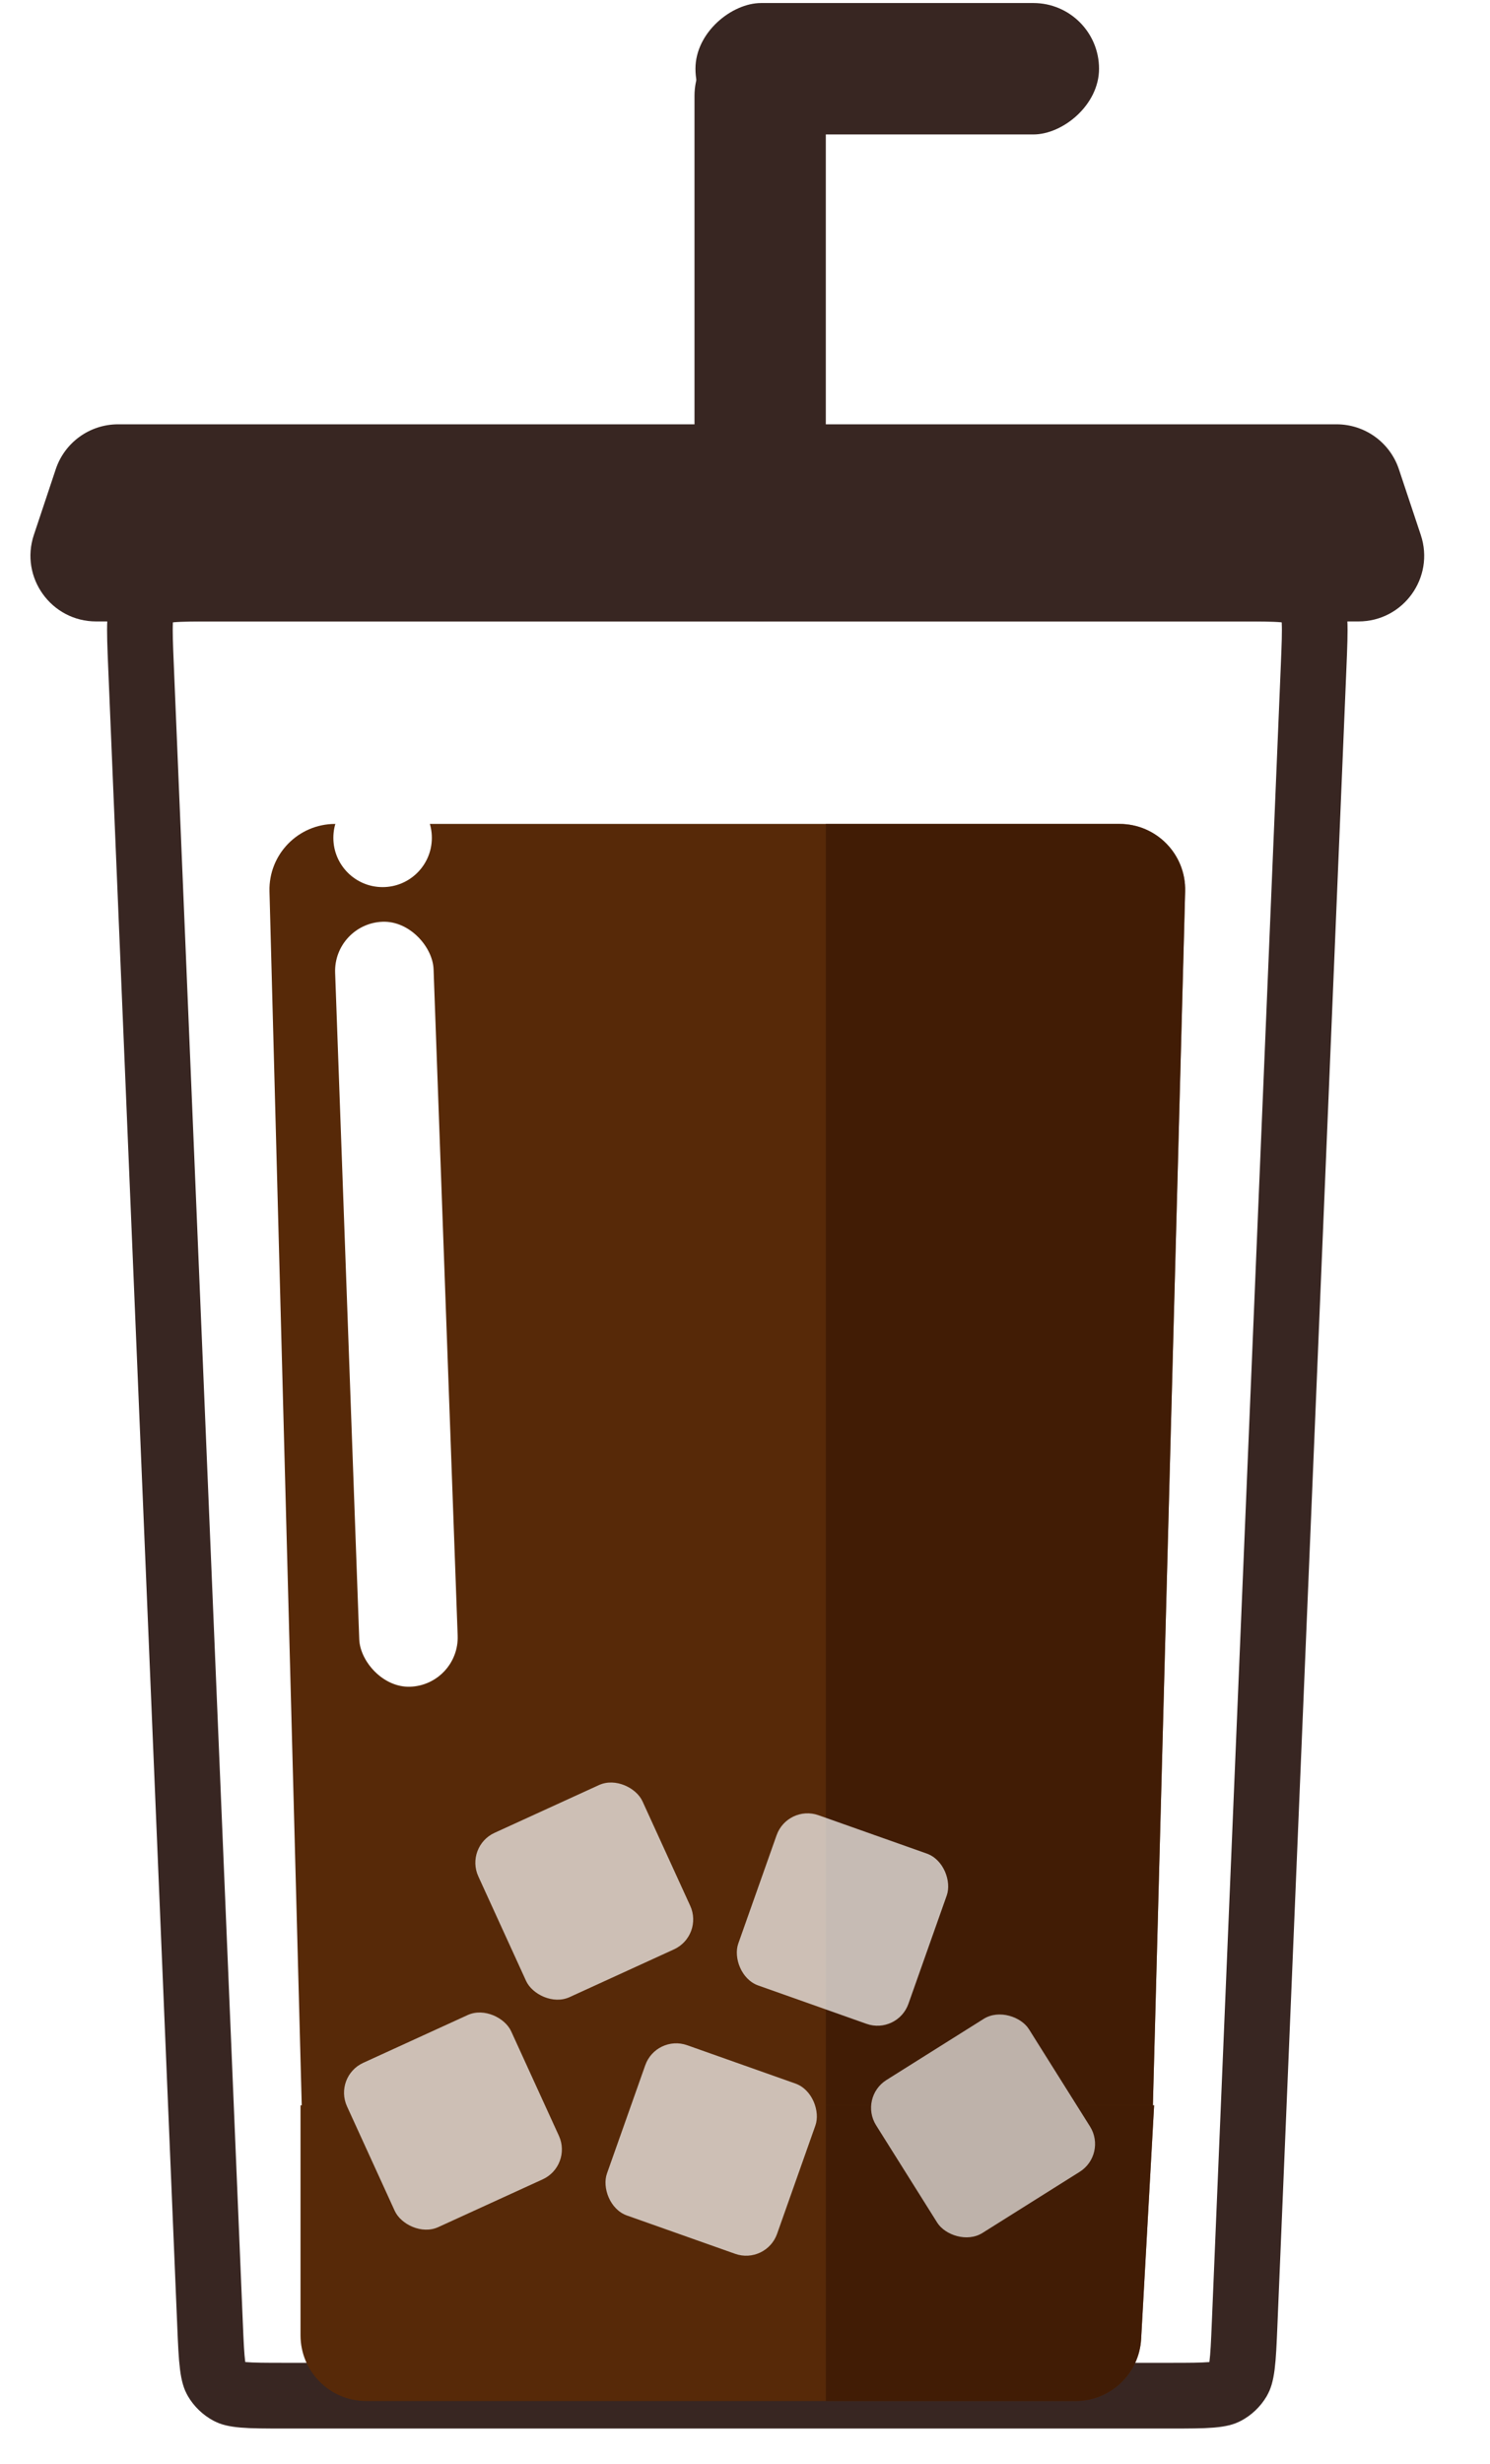 <svg width="118" height="195" viewBox="0 0 118 195" fill="none" xmlns="http://www.w3.org/2000/svg">
<path d="M17.091 46.577H98.109C99.77 46.577 100.846 46.579 101.66 46.651C102.443 46.72 102.725 46.838 102.862 46.915C103.302 47.165 103.66 47.538 103.892 47.989C103.963 48.129 104.069 48.415 104.105 49.2C104.144 50.017 104.101 51.092 104.032 52.751L98.568 183.895C98.504 185.436 98.46 186.427 98.364 187.179C98.272 187.897 98.157 188.16 98.079 188.293C97.836 188.707 97.483 189.046 97.059 189.271C96.923 189.344 96.655 189.448 95.934 189.51C95.179 189.574 94.187 189.577 92.645 189.577H22.555C21.013 189.577 20.021 189.574 19.265 189.51C18.545 189.448 18.277 189.344 18.141 189.271C17.717 189.046 17.364 188.707 17.121 188.293C17.043 188.16 16.927 187.897 16.836 187.179C16.74 186.427 16.696 185.436 16.632 183.895L11.168 52.751C11.099 51.092 11.056 50.017 11.094 49.2C11.131 48.415 11.236 48.129 11.308 47.989C11.54 47.538 11.898 47.165 12.338 46.915C12.475 46.838 12.757 46.72 13.54 46.651C14.354 46.579 15.43 46.577 17.091 46.577Z" fill="white" stroke="#382622" stroke-width="5.2"/>
<rect x="55" y="2.377" width="10.4" height="46.8" rx="5.2" fill="#382622"/>
<rect x="55.076" y="10.64" width="10.4" height="31.962" rx="5.2" transform="rotate(-90 55.076 10.64)" fill="#382622"/>
<path d="M4.415 37.132C5.122 35.009 7.11 33.577 9.348 33.577H105.852C108.09 33.577 110.077 35.009 110.785 37.132L112.518 42.332C113.641 45.699 111.135 49.176 107.585 49.176H7.615C4.065 49.176 1.559 45.699 2.681 42.332L4.415 37.132Z" fill="#382622"/>
<g filter="url(#filter0_di_93_4155)">
<path fill-rule="evenodd" clip-rule="evenodd" d="M26.54 57.2C23.614 57.2 21.264 59.613 21.342 62.538L23.896 158.6L23.8 158.6V176.8C23.8 179.672 26.128 182 29 182H85.181C87.941 182 90.219 179.844 90.373 177.088L91.4 158.6L91.303 158.6L93.858 62.538C93.936 59.613 91.586 57.2 88.66 57.2H26.54Z" fill="#572908"/>
<path fill-rule="evenodd" clip-rule="evenodd" d="M65.4 158.6H91.304L93.858 62.538C93.936 59.613 91.586 57.2 88.66 57.2H65.4V158.6Z" fill="#371604" fill-opacity="0.65"/>
<path fill-rule="evenodd" clip-rule="evenodd" d="M65.4 182H85.181C87.941 182 90.22 179.844 90.373 177.088L91.4 158.6H65.4V182Z" fill="#371604" fill-opacity="0.65"/>
</g>
<rect x="26.4" y="164.319" width="14.294" height="14.294" rx="2.6" transform="rotate(-24.566 26.4 164.319)" fill="white" fill-opacity="0.7"/>
<rect x="51.968" y="160.976" width="14.294" height="14.294" rx="2.6" transform="rotate(19.489 51.968 160.976)" fill="white" fill-opacity="0.7"/>
<rect x="68" y="165.98" width="14.294" height="14.294" rx="2.6" transform="rotate(-32.139 68 165.98)" fill="white" fill-opacity="0.66"/>
<rect x="36.8" y="146.119" width="14.294" height="14.294" rx="2.6" transform="rotate(-24.566 36.8 146.119)" fill="white" fill-opacity="0.7"/>
<rect x="62.369" y="142.776" width="14.294" height="14.294" rx="2.6" transform="rotate(19.489 62.369 142.776)" fill="white" fill-opacity="0.7"/>
<rect x="26.4" y="73.082" width="7.8" height="60.574" rx="3.9" transform="rotate(-2.073 26.4 73.082)" fill="white"/>
<circle cx="30.3" cy="66.3" r="3.9" fill="white"/>
<defs>
<filter id="filter0_di_93_4155" x="17.34" y="57.2" width="80.52" height="132.8" filterUnits="userSpaceOnUse" color-interpolation-filters="sRGB">
<feFlood flood-opacity="0" result="BackgroundImageFix"/>
<feColorMatrix in="SourceAlpha" type="matrix" values="0 0 0 0 0 0 0 0 0 0 0 0 0 0 0 0 0 0 127 0" result="hardAlpha"/>
<feOffset dy="4"/>
<feGaussianBlur stdDeviation="2"/>
<feComposite in2="hardAlpha" operator="out"/>
<feColorMatrix type="matrix" values="0 0 0 0 0 0 0 0 0 0 0 0 0 0 0 0 0 0 0.25 0"/>
<feBlend mode="normal" in2="BackgroundImageFix" result="effect1_dropShadow_93_4155"/>
<feBlend mode="normal" in="SourceGraphic" in2="effect1_dropShadow_93_4155" result="shape"/>
<feColorMatrix in="SourceAlpha" type="matrix" values="0 0 0 0 0 0 0 0 0 0 0 0 0 0 0 0 0 0 127 0" result="hardAlpha"/>
<feOffset dy="4"/>
<feGaussianBlur stdDeviation="2"/>
<feComposite in2="hardAlpha" operator="arithmetic" k2="-1" k3="1"/>
<feColorMatrix type="matrix" values="0 0 0 0 0 0 0 0 0 0 0 0 0 0 0 0 0 0 0.25 0"/>
<feBlend mode="normal" in2="shape" result="effect2_innerShadow_93_4155"/>
</filter>
</defs>
</svg>
